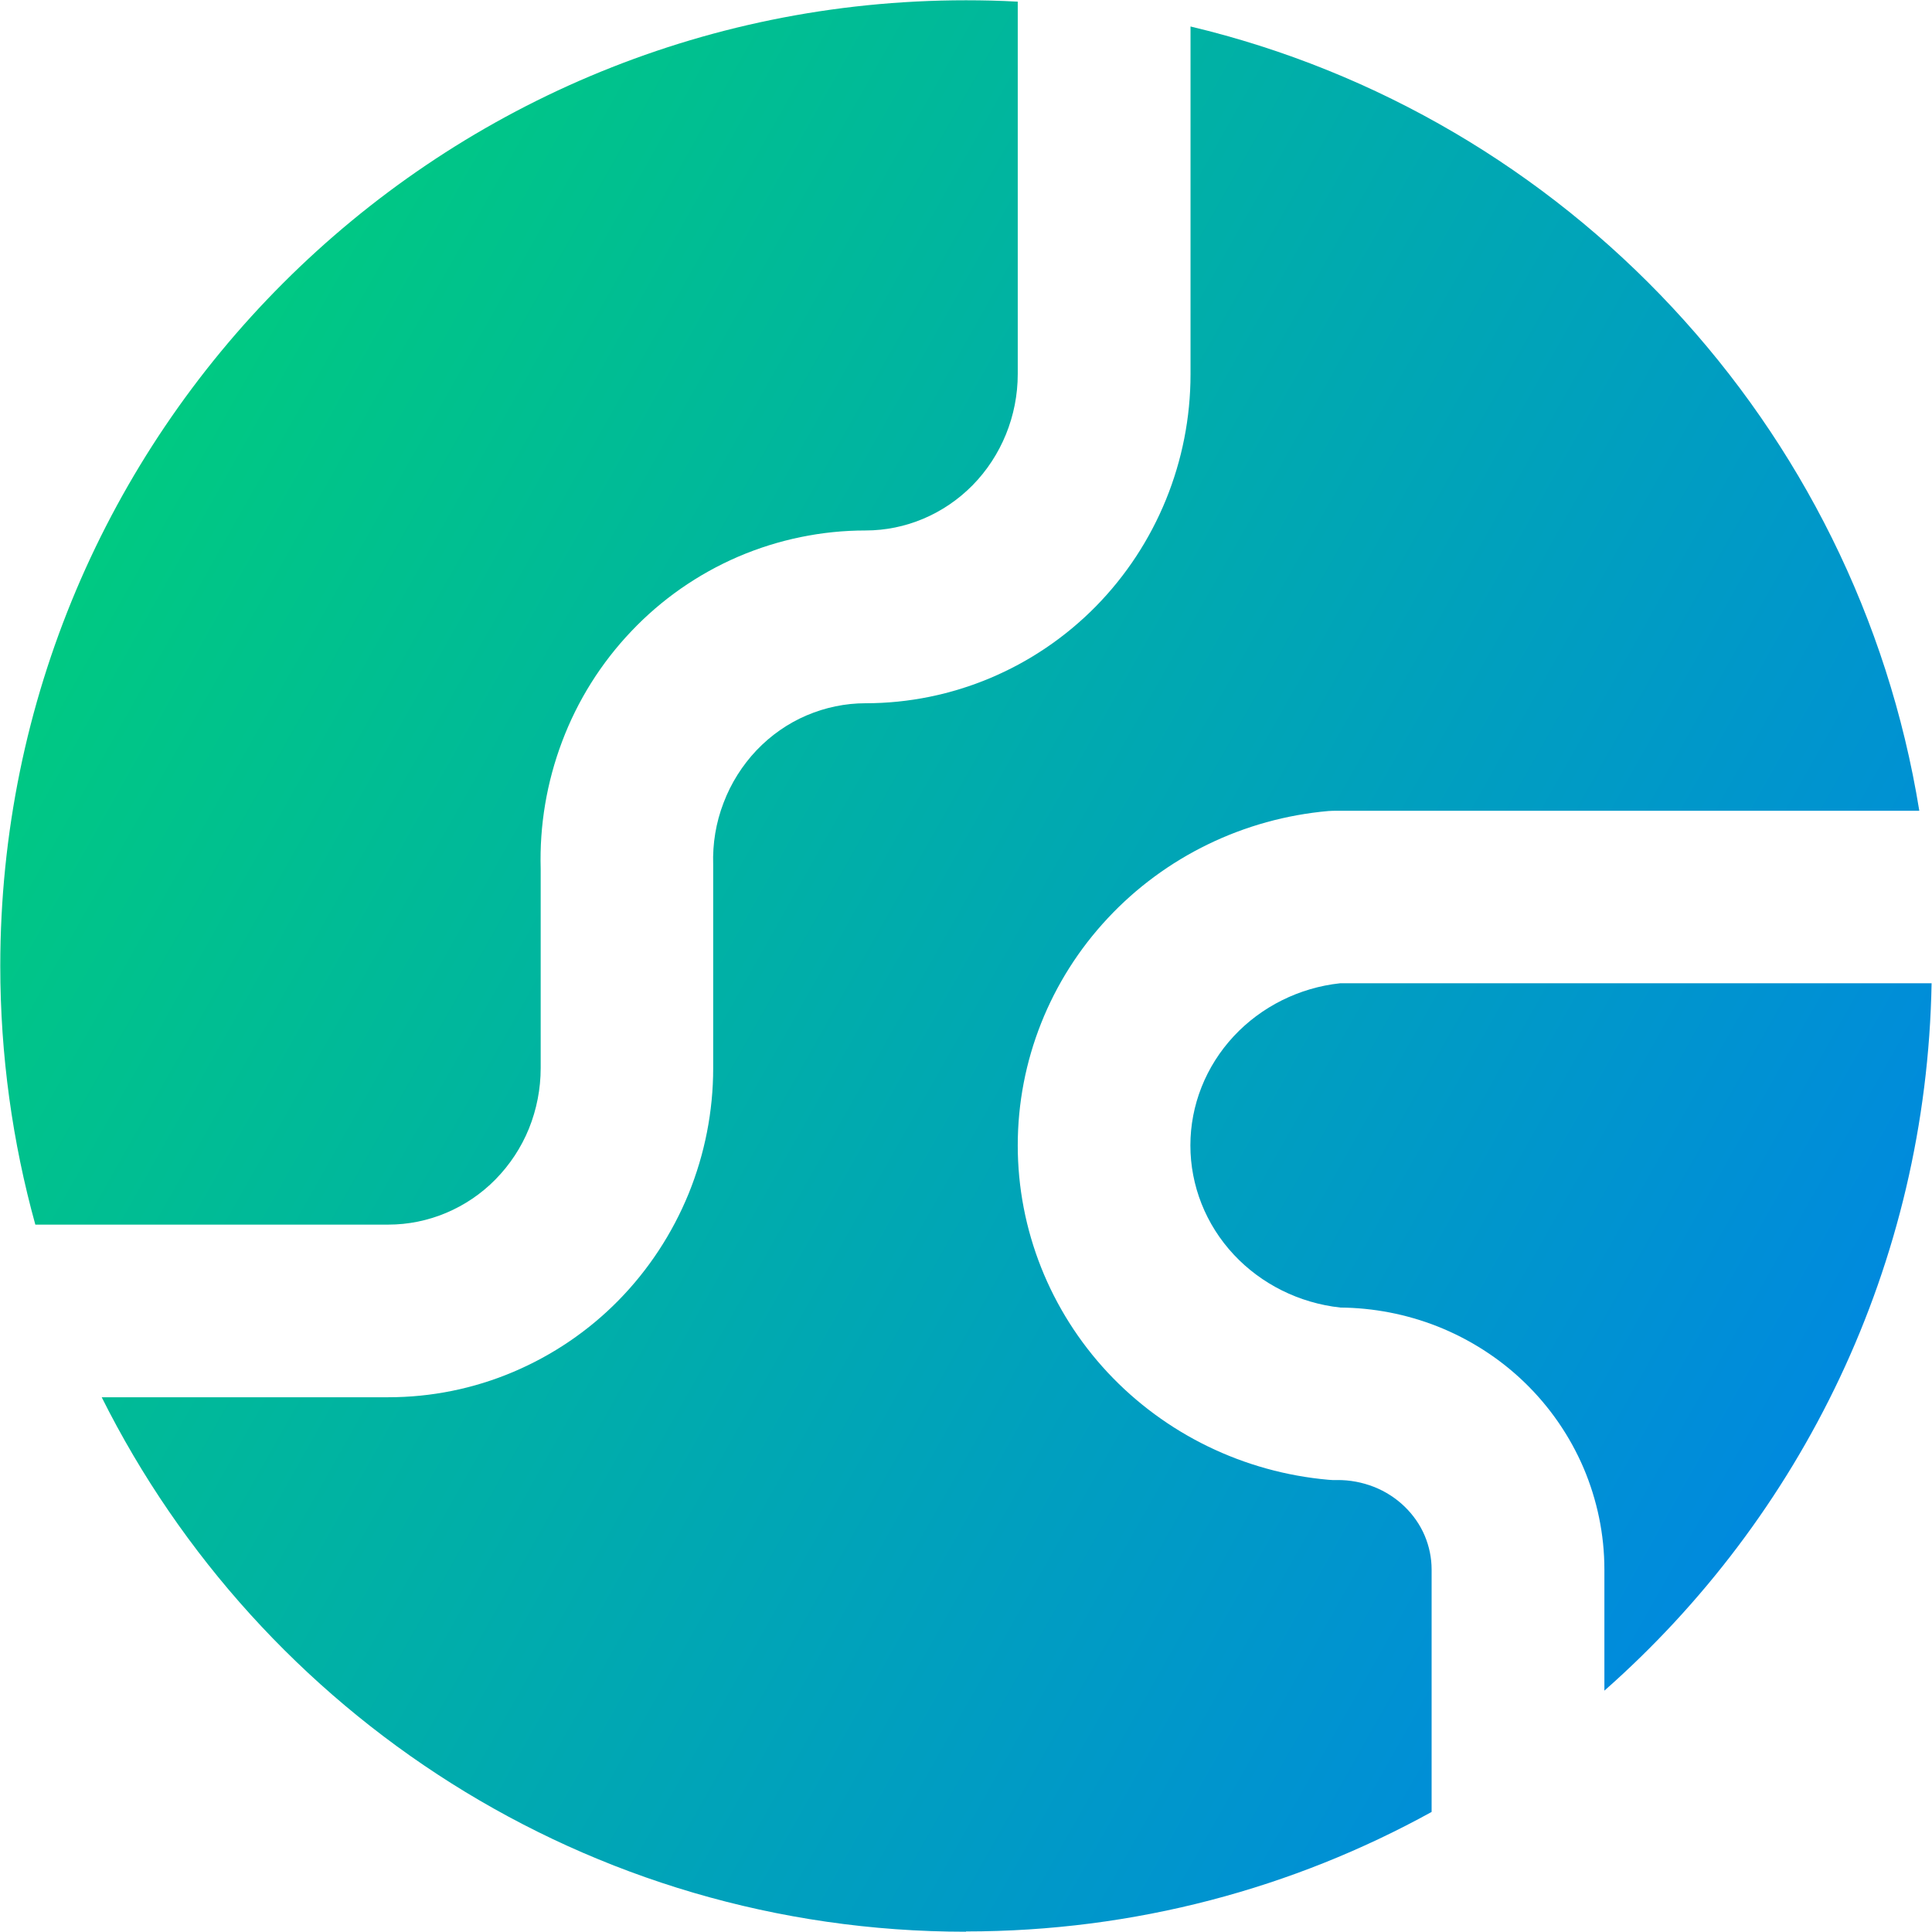 <svg xmlns="http://www.w3.org/2000/svg" fill="none" viewBox="0 0 14 14" id="Earth-1--Streamline-Core-Gradient">
  <desc>
    Earth 1 Streamline Icon: https://streamlinehq.com
  </desc>
  <g id="Free Gradient/Map Travel/earth-1--planet-earth-globe-world">
    <g id="Subtract">
      <path fill="url(#paint0_linear_14402_9926)" d="M7.0.002c.126 0 .251.003.375.01V2.71c0 .304-.119.594-.327.806-.208.211-.487.328-.776.328-.317-0-.631.065-.923.19-.292.126-.555.309-.774.54-.219.23-.39.502-.502.8-.111.294-.164.607-.155.922v1.444c0 .15-.029.299-.085.438-.056.138-.139.263-.242.368-.103.105-.225.187-.358.243-.133.056-.275.085-.419.085H.256C.091 8.278.002 7.649.002 7.0.002 3.135 3.135.002 7.0.002Z"></path>
      <path fill="url(#paint1_linear_14402_9926)" d="M7 13.998c-2.742 0-5.115-1.577-6.263-3.873H2.814c.311 0 .618-.062.904-.183.286-.121.546-.297.764-.519.218-.222.39-.485.508-.773.117-.288.178-.597.178-.909V6.287c0-.007-0-.014-0-.02-.005-.154.02-.306.075-.449.054-.143.136-.272.239-.381.104-.109.227-.195.363-.253.136-.058.281-.088.427-.088.628 0 1.228-.254 1.669-.702.44-.448.686-1.053.686-1.682V.192C11.349.84 13.456 3.08 13.908 5.875H9.681c-.018 0-.037.001-.055.002-.611.054-1.182.33-1.599.777-.418.447-.652 1.034-.652 1.646 0 .611.234 1.198.652 1.646.418.447.988.723 1.599.777.021.002.042.003.062.002.092-.001.182.016.267.049.084.033.16.082.223.143.063.061.113.133.146.211.033.078.05.162.05.245v1.757c-1.001.552-2.151.866-3.375.866Z"></path>
      <path fill="url(#paint2_linear_14402_9926)" d="M11.625 12.252c1.426-1.257 2.336-3.085 2.372-5.127H9.712c-.298.032-.572.17-.771.383-.204.219-.315.501-.315.792 0 .291.111.574.315.792.199.213.473.35.771.383.241.002.479.048.703.136.235.093.451.231.633.407.182.176.327.386.427.619.099.233.151.483.151.736v.878Z"></path>
    </g>
  </g>
  <defs>
    <linearGradient id="paint0_linear_14402_9926" x1=".54" x2="16.491" y1="1.133" y2="10.123" gradientUnits="userSpaceOnUse">
      <stop stop-color="#00d078"></stop>
      <stop offset="1" stop-color="#007df0"></stop>
    </linearGradient>
    <linearGradient id="paint1_linear_14402_9926" x1=".54" x2="16.491" y1="1.133" y2="10.123" gradientUnits="userSpaceOnUse">
      <stop stop-color="#00d078"></stop>
      <stop offset="1" stop-color="#007df0"></stop>
    </linearGradient>
    <linearGradient id="paint2_linear_14402_9926" x1=".54" x2="16.491" y1="1.133" y2="10.123" gradientUnits="userSpaceOnUse">
      <stop stop-color="#00d078"></stop>
      <stop offset="1" stop-color="#007df0"></stop>
    </linearGradient>
  </defs>
</svg>